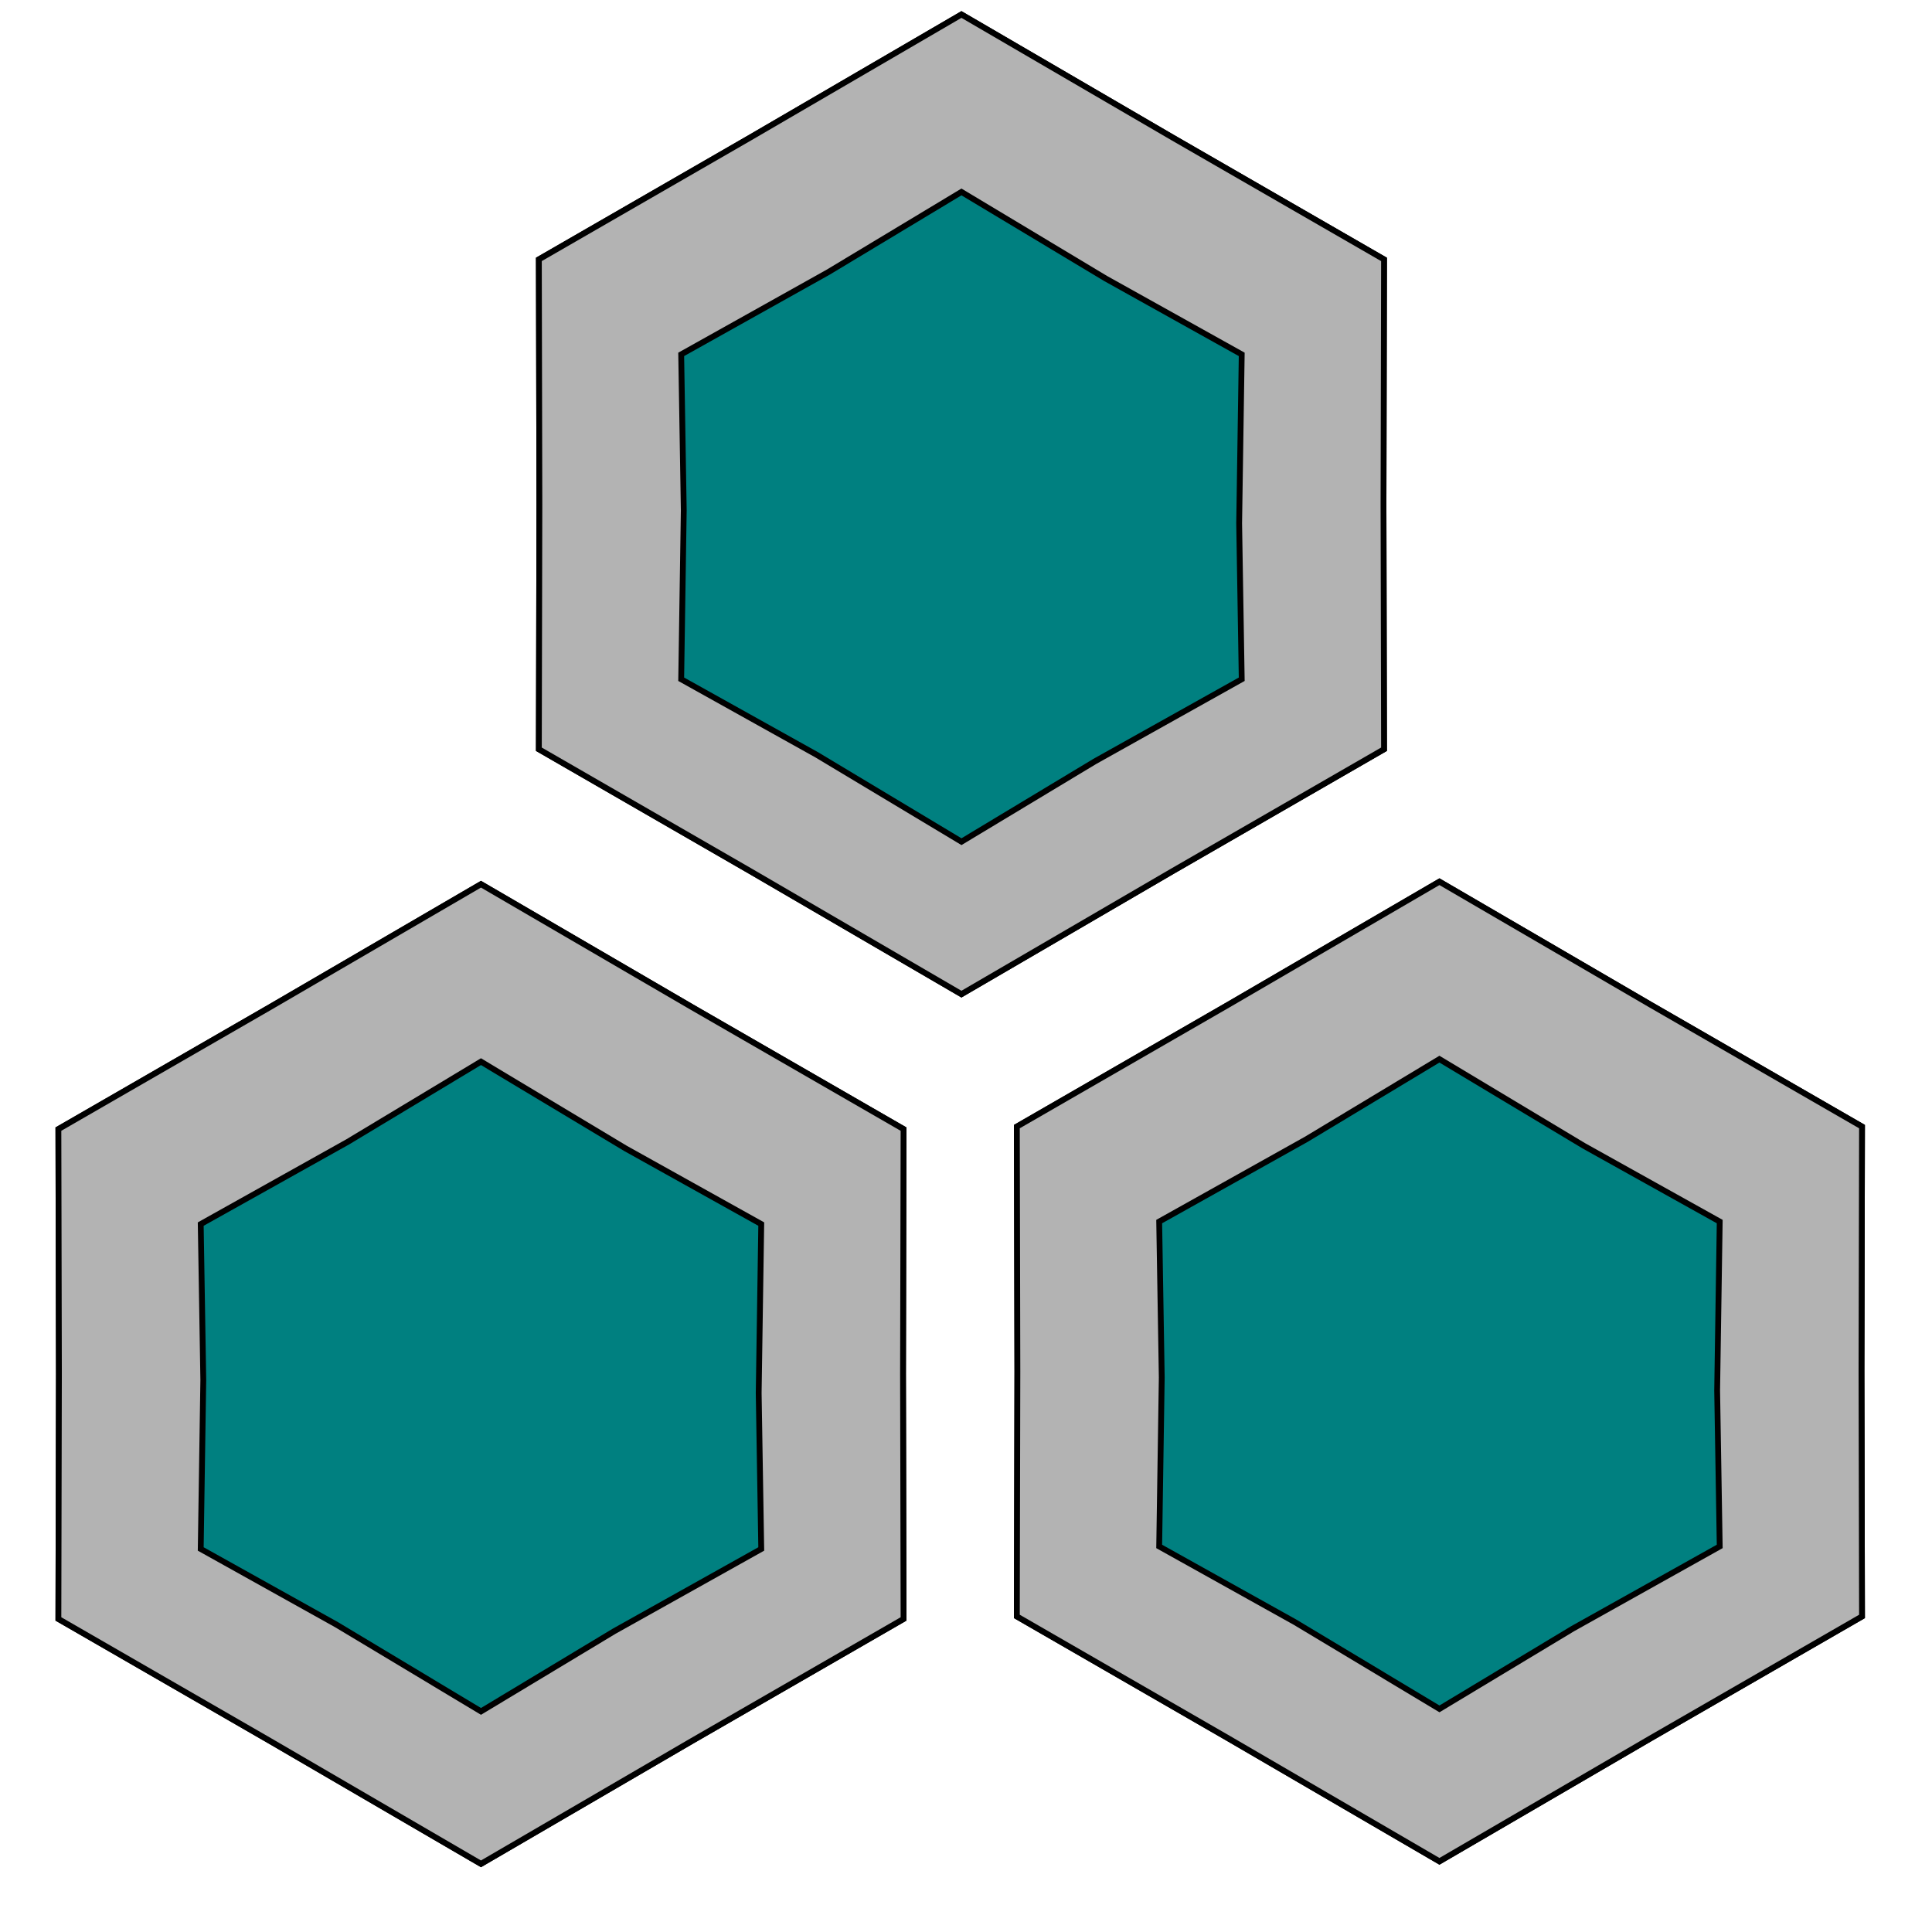 <?xml version="1.0" encoding="UTF-8" standalone="no"?>
<!-- Created with Inkscape (http://www.inkscape.org/) -->

<svg
   xmlns:dc="http://purl.org/dc/elements/1.1/"
   xmlns:cc="http://creativecommons.org/ns#"
   xmlns:rdf="http://www.w3.org/1999/02/22-rdf-syntax-ns#"
   xmlns:svg="http://www.w3.org/2000/svg"
   xmlns="http://www.w3.org/2000/svg"
   xmlns:xlink="http://www.w3.org/1999/xlink"
   xmlns:sodipodi="http://sodipodi.sourceforge.net/DTD/sodipodi-0.dtd"
   xmlns:inkscape="http://www.inkscape.org/namespaces/inkscape"
   width="64px"
   height="64px"
   id="svg2985"
   version="1.1"
   inkscape:version="0.48.4 r9939"
   sodipodi:docname="New document 2">
  <defs
     id="defs2987" />
  <sodipodi:namedview
     id="base"
     pagecolor="#ffffff"
     bordercolor="#666666"
     borderopacity="1.0"
     inkscape:pageopacity="0.0"
     inkscape:pageshadow="2"
     inkscape:zoom="12.5625"
     inkscape:cx="32"
     inkscape:cy="32"
     inkscape:current-layer="layer1"
     showgrid="true"
     inkscape:document-units="px"
     inkscape:grid-bbox="true"
     inkscape:window-width="1400"
     inkscape:window-height="1050"
     inkscape:window-x="0"
     inkscape:window-y="0"
     inkscape:window-maximized="1" />
  <g
     id="layer1"
     inkscape:label="Layer 1"
     inkscape:groupmode="layer">
    <g
       id="g3018"
       transform="matrix(1.036,0,0,1.04,-0.066,-0.016)">
      <g
         transform="matrix(1,0,0,-1,0,59.861)"
         id="g3009">
        <path
           sodipodi:type="star"
           style="fill:#b3b3b3;fill-opacity:1;stroke:#000000;stroke-width:0.186;stroke-miterlimit:4;stroke-opacity:1;stroke-dasharray:none"
           id="path2999"
           sodipodi:sides="6"
           sodipodi:cx="15.442786"
           sodipodi:cy="16.079601"
           sodipodi:r1="15.60199"
           sodipodi:r2="13.494318"
           sodipodi:arg1="1.5707963"
           sodipodi:arg2="2.0943951"
           inkscape:flatsided="false"
           inkscape:rounded="0"
           inkscape:randomized="0"
           d="M 15.443,31.682 8.696,27.766 1.931,23.881 1.948,16.08 1.931,8.279 8.696,4.393 15.443,0.478 l 6.747,3.916 6.765,3.885 -0.017,7.801 0.017,7.801 -6.765,3.885 z" />
        <use
           height="64"
           width="64"
           x="0"
           y="0"
           xlink:href="#path2999"
           id="use3001" />
        <path
           sodipodi:type="star"
           style="fill:#008080;fill-opacity:1;stroke:#000000;stroke-width:0.186;stroke-miterlimit:4;stroke-opacity:1;stroke-dasharray:none"
           id="path3007"
           sodipodi:sides="6"
           sodipodi:cx="44.497513"
           sodipodi:cy="23.880596"
           sodipodi:r1="10.348258"
           sodipodi:r2="8.8819876"
           sodipodi:arg1="1.5707964"
           sodipodi:arg2="2.0710702"
           inkscape:flatsided="false"
           inkscape:rounded="0"
           inkscape:randomized="0"
           d="m 44.498,34.229 -4.26,-2.555 -4.701,-2.619 0.082,-4.967 -0.082,-5.381 4.343,-2.412 4.619,-2.762 4.26,2.555 4.701,2.619 -0.082,4.967 0.082,5.381 -4.343,2.412 z"
           transform="translate(-29.055,-8.199)" />
      </g>
      <use
         height="64"
         width="64"
         transform="translate(30.647,-0.08)"
         id="use3014"
         xlink:href="#g3009"
         y="0"
         x="0" />
      <use
         height="64"
         width="64"
         transform="translate(-15.284,-27.622)"
         id="use3016"
         xlink:href="#use3014"
         y="0"
         x="0" />
    </g>
  </g>
</svg>
